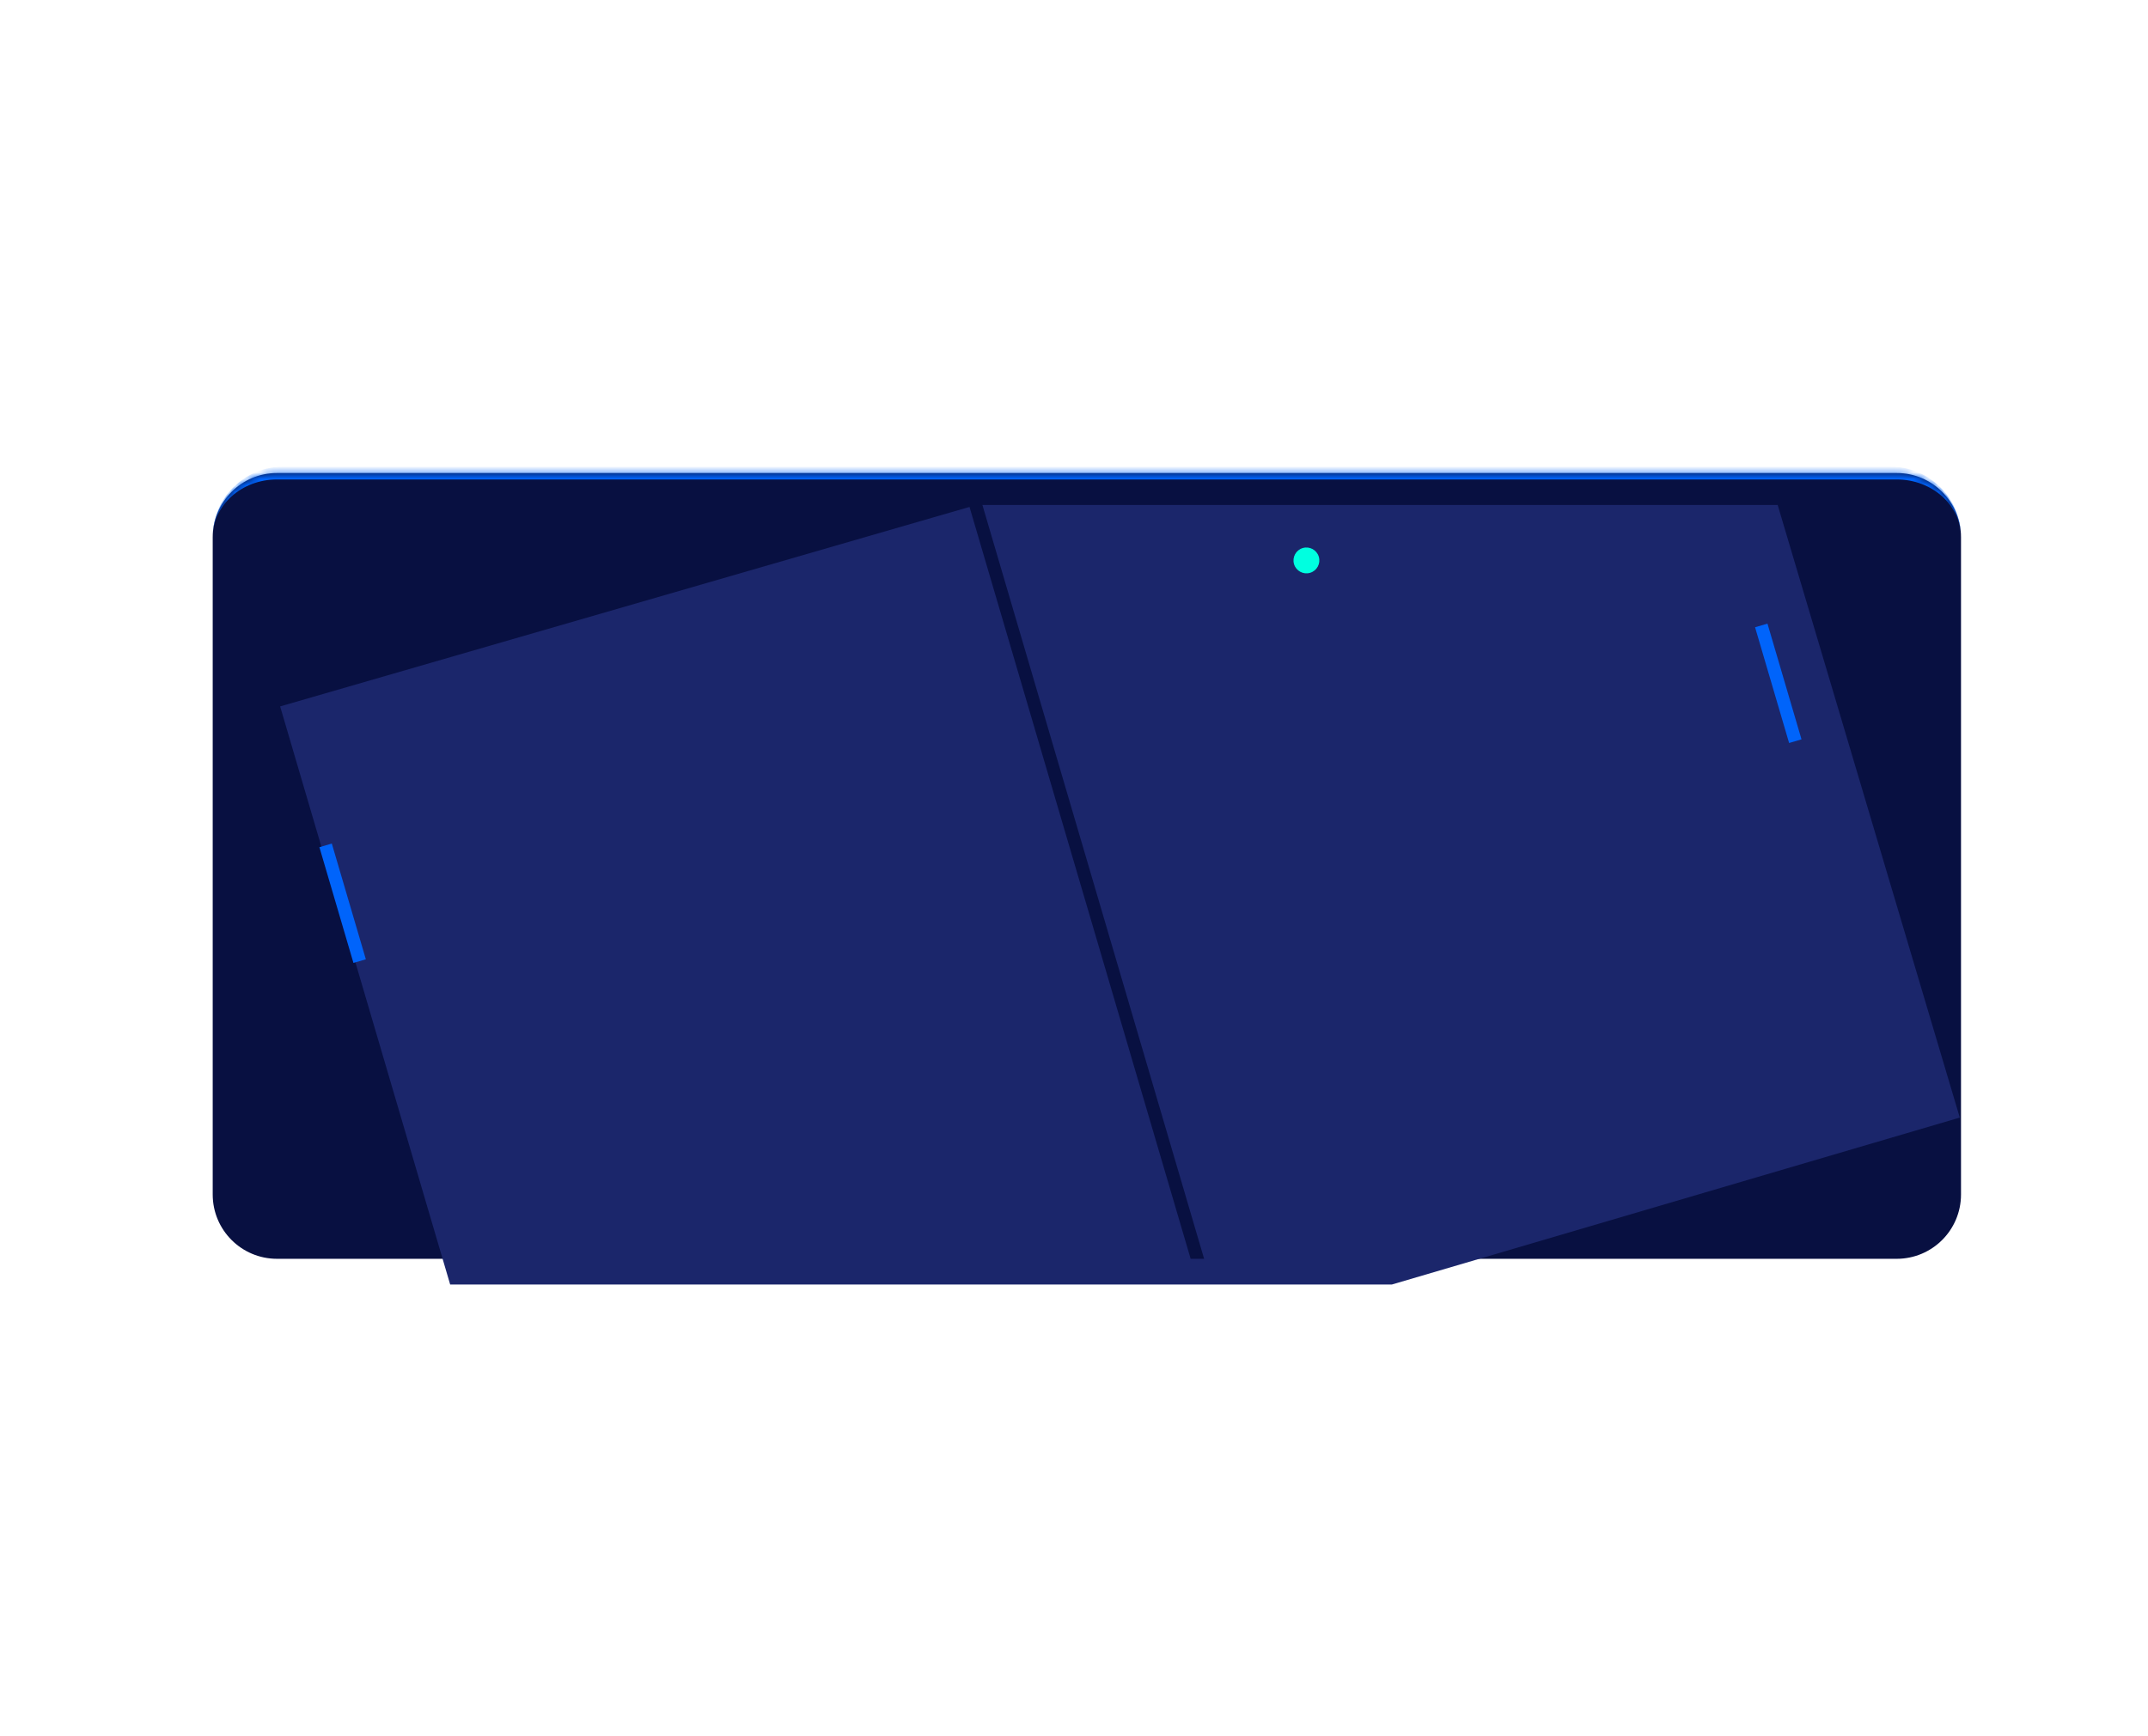 <svg width="334" height="270" viewBox="0 0 334 270" fill="none" xmlns="http://www.w3.org/2000/svg">
<mask id="path-1-inside-1_542_1805" fill="white">
<path d="M33.075 83.572C33.075 78.049 37.553 73.572 43.075 73.572H294.924C300.447 73.572 304.924 78.049 304.924 83.572V185.786C304.924 191.309 300.447 195.786 294.924 195.786H43.075C37.553 195.786 33.075 191.309 33.075 185.786V83.572Z"/>
</mask>
<path d="M33.075 83.572C33.075 78.049 37.553 73.572 43.075 73.572H294.924C300.447 73.572 304.924 78.049 304.924 83.572V185.786C304.924 191.309 300.447 195.786 294.924 195.786H43.075C37.553 195.786 33.075 191.309 33.075 185.786V83.572Z" fill="#081041"/>
<path d="M33.075 83.572C33.075 77.497 38 72.572 44.075 72.572H293.924C299.999 72.572 304.924 77.497 304.924 83.572C304.924 78.601 300.447 74.572 294.924 74.572H43.075C37.553 74.572 33.075 78.601 33.075 83.572ZM304.924 195.786H33.075H304.924ZM33.075 195.786V73.572V195.786ZM304.924 73.572V195.786V73.572Z" fill="#0064FB" mask="url(#path-1-inside-1_542_1805)"/>
<g filter="url(#filter0_d_542_1805)">
<path d="M38.559 105.871L146.804 74.54L251.501 74.54L271.416 74.54L299.735 169.82L211.425 195.786L84.977 195.786L64.998 195.786L38.559 105.871Z" fill="#1B266B"/>
</g>
<rect x="49.666" y="131.767" width="2.01" height="18.763" transform="rotate(-16.385 49.666 131.767)" fill="#0064FB"/>
<path d="M150.178 76.893L152.107 76.326L187.232 195.787L185.452 195.786L185.137 195.786L150.178 76.893Z" fill="#081041"/>
<rect x="272.901" y="97.56" width="2.01" height="18.763" transform="rotate(-16.385 272.901 97.56)" fill="#0064FB"/>
<circle cx="203.139" cy="87.164" r="2.01" transform="rotate(-16.385 203.139 87.164)" fill="#00FFE0"/>
<defs>
<filter id="filter0_d_542_1805" x="33.559" y="68.54" width="281.176" height="141.247" filterUnits="userSpaceOnUse" color-interpolation-filters="sRGB">
<feFlood flood-opacity="0" result="BackgroundImageFix"/>
<feColorMatrix in="SourceAlpha" type="matrix" values="0 0 0 0 0 0 0 0 0 0 0 0 0 0 0 0 0 0 127 0" result="hardAlpha"/>
<feOffset dx="5" dy="4"/>
<feGaussianBlur stdDeviation="5"/>
<feComposite in2="hardAlpha" operator="out"/>
<feColorMatrix type="matrix" values="0 0 0 0 0 0 0 0 0 0 0 0 0 0 0 0 0 0 0.25 0"/>
<feBlend mode="normal" in2="BackgroundImageFix" result="effect1_dropShadow_542_1805"/>
<feBlend mode="normal" in="SourceGraphic" in2="effect1_dropShadow_542_1805" result="shape"/>
</filter>
</defs>
</svg>
